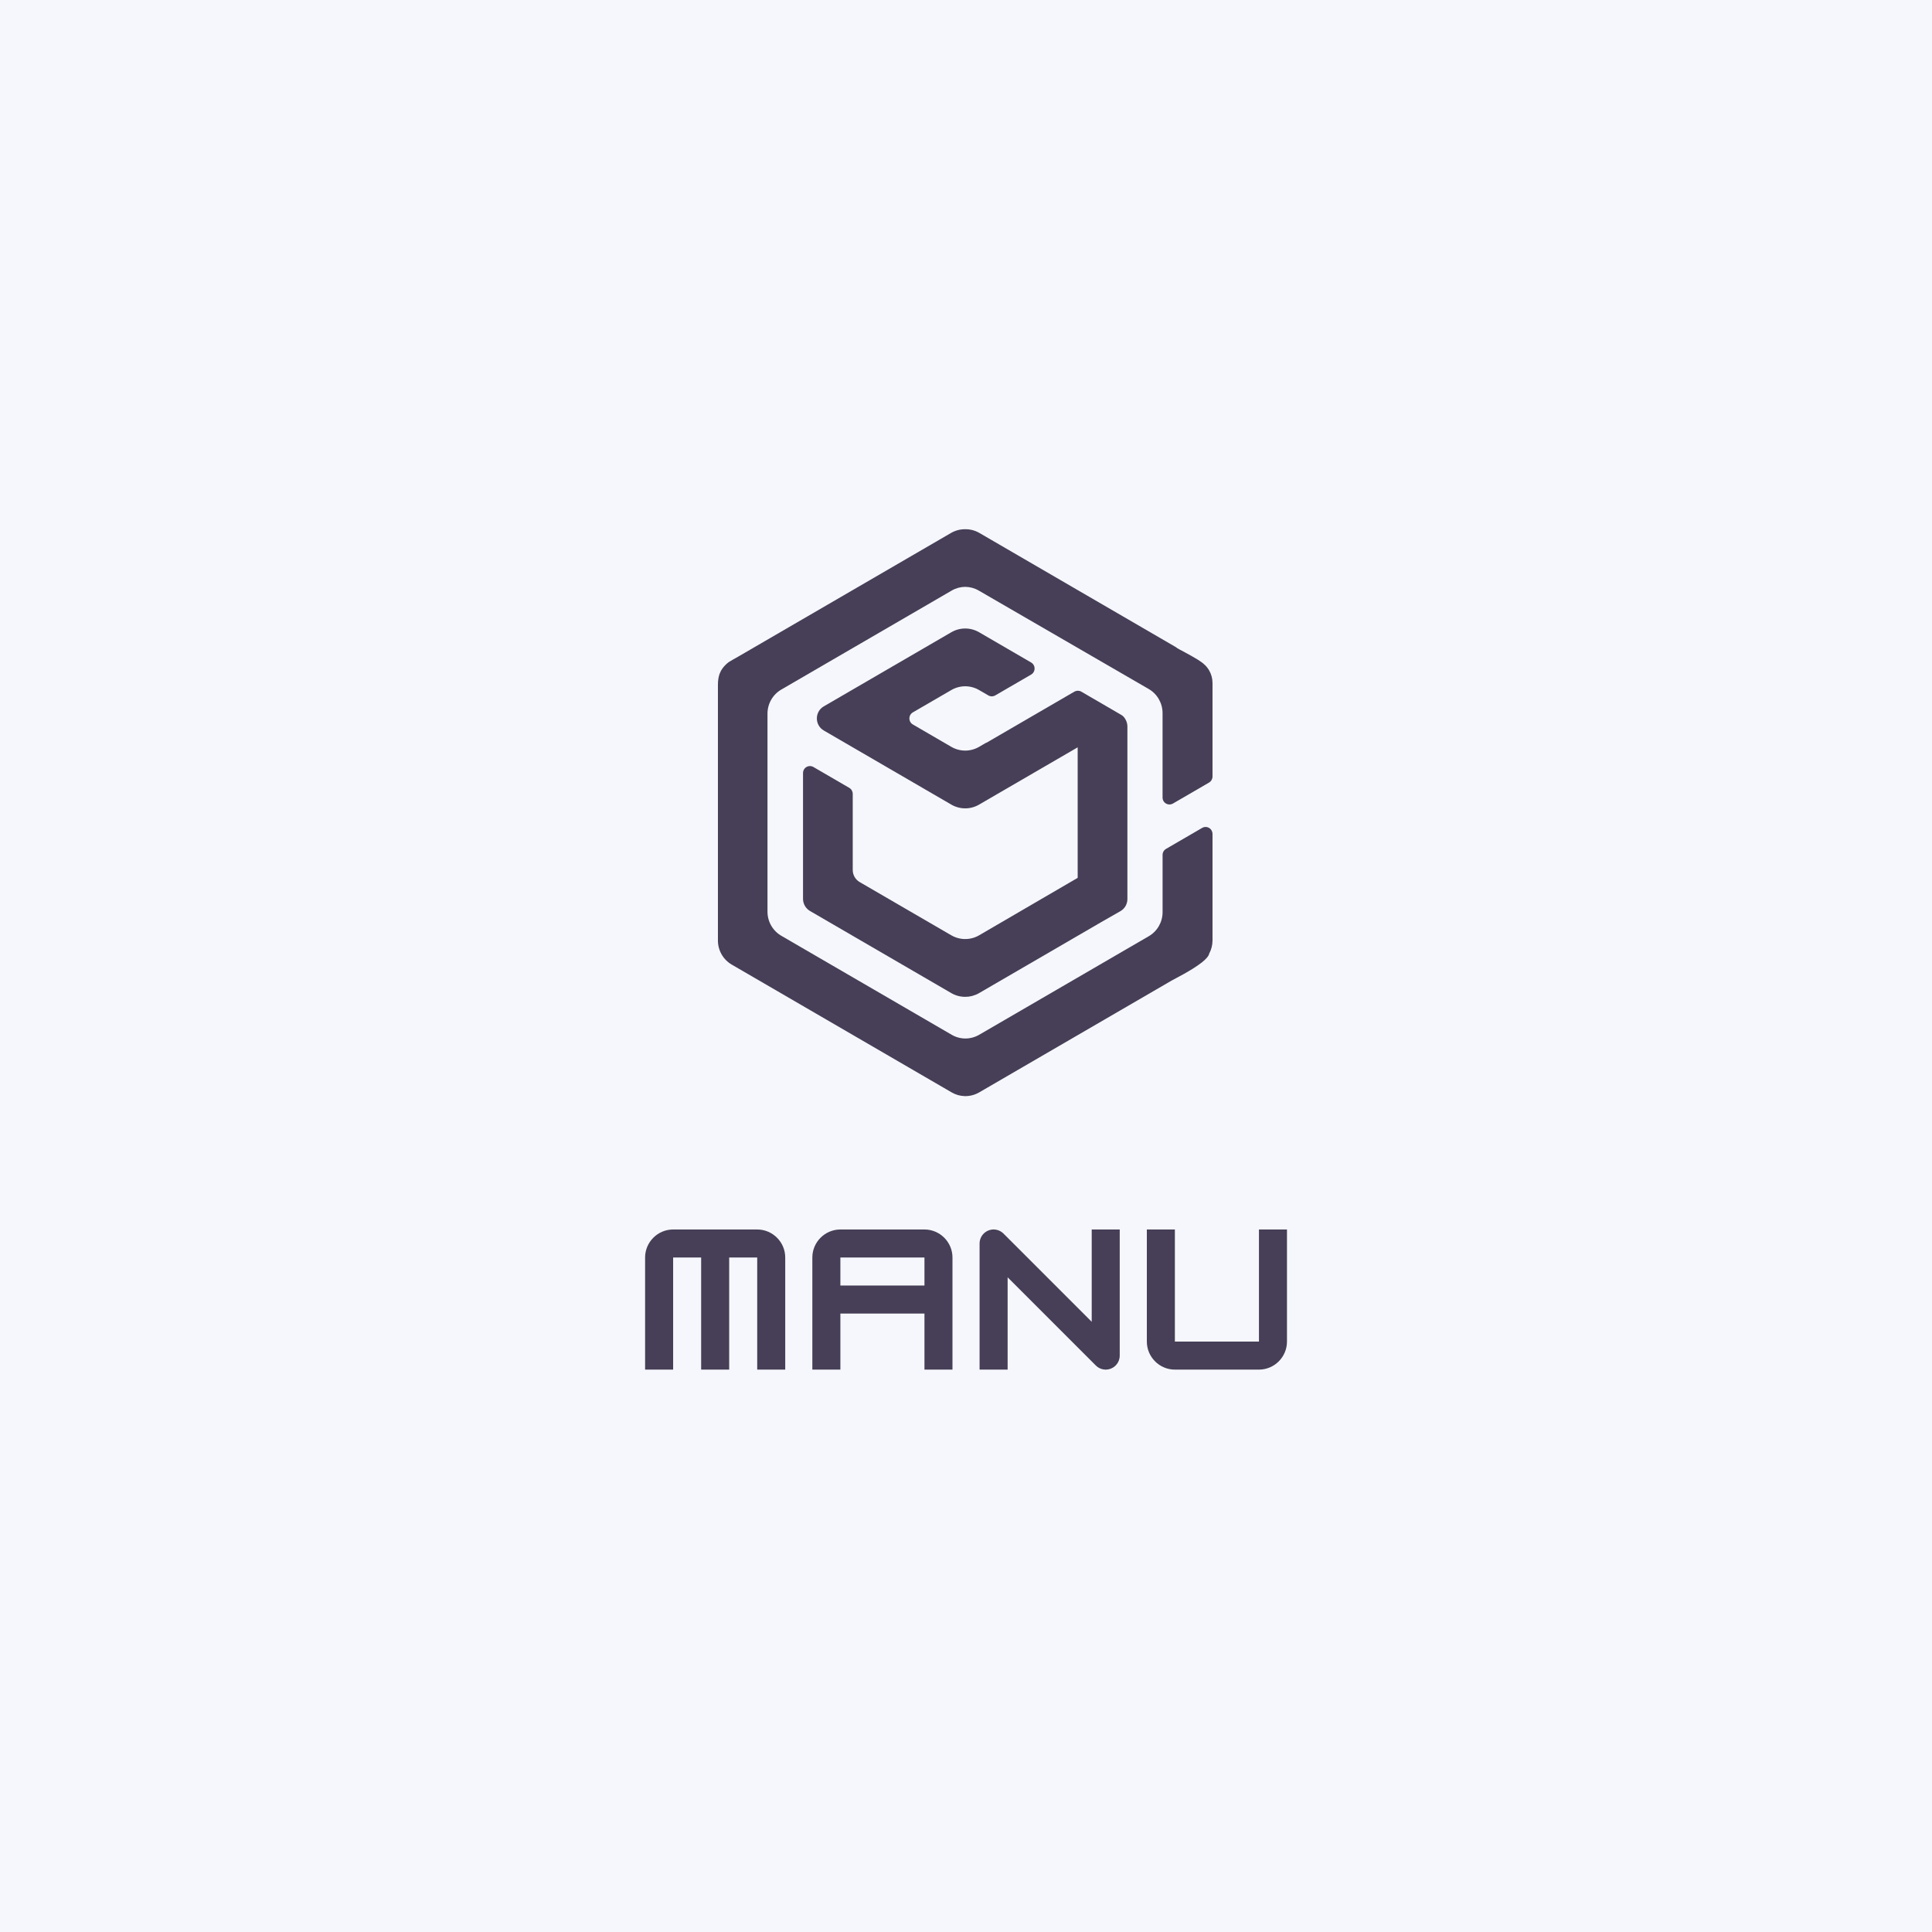 <?xml version="1.0" encoding="UTF-8"?><svg xmlns="http://www.w3.org/2000/svg" xmlns:xlink="http://www.w3.org/1999/xlink" width="375" zoomAndPan="magnify" viewBox="0 0 375 375" height="375" preserveAspectRatio="xMidYMid meet" version="1.0"><defs><g><g id="glyph-0-0"><path d="M 6.801 -27.199 C 3.809 -27.199 1.359 -24.75 1.359 -21.762 L 1.359 0 L 6.801 0 L 6.801 -21.762 L 12.238 -21.762 L 12.238 0 L 17.68 0 L 17.68 -21.762 L 23.121 -21.762 L 23.121 0 L 28.559 0 L 28.559 -21.762 C 28.559 -24.75 26.113 -27.199 23.121 -27.199 Z M 6.801 -27.199 "/></g><g id="glyph-0-1"><path d="M 6.801 -27.199 C 3.809 -27.199 1.359 -24.75 1.359 -21.762 L 1.359 0 L 6.801 0 L 6.801 -10.879 L 23.121 -10.879 L 23.121 0 L 28.559 0 L 28.559 -21.762 C 28.559 -24.75 26.113 -27.199 23.121 -27.199 Z M 6.801 -21.762 L 23.121 -21.762 L 23.121 -16.32 L 6.801 -16.32 Z M 6.801 -21.762 "/></g><g id="glyph-0-2"><path d="M 6.801 0 L 6.801 -17.918 L 23.902 -0.816 C 24.41 -0.305 25.094 0 25.84 0 C 27.336 0 28.559 -1.223 28.559 -2.719 L 28.559 -27.199 L 23.121 -27.199 L 23.121 -9.281 L 6.02 -26.383 C 5.508 -26.895 4.828 -27.199 4.078 -27.199 C 2.582 -27.199 1.359 -25.977 1.359 -24.48 L 1.359 0 Z M 6.801 0 "/></g><g id="glyph-0-3"><path d="M 23.121 0 C 26.113 0 28.559 -2.449 28.559 -5.441 L 28.559 -27.199 L 23.121 -27.199 L 23.121 -5.441 L 6.801 -5.441 L 6.801 -27.199 L 1.359 -27.199 L 1.359 -5.441 C 1.359 -2.449 3.809 0 6.801 0 Z M 23.121 0 "/></g></g><clipPath id="clip-0"><path d="M 139.348 102.625 L 235.348 102.625 L 235.348 212.875 L 139.348 212.875 Z M 139.348 102.625 " clip-rule="nonzero"/></clipPath></defs><rect x="-37.5" width="450" fill="rgb(100%, 100%, 100%)" y="-37.5" height="450" fill-opacity="1"/><rect x="-37.5" width="450" fill="rgb(100%, 100%, 100%)" y="-37.5" height="450" fill-opacity="1"/><rect x="-37.5" width="450" fill="rgb(96.469%, 96.86%, 98.819%)" y="-37.5" height="450" fill-opacity="1"/><g fill="rgb(27.449%, 24.709%, 34.119%)" fill-opacity="1"><use x="123.854" y="265.841" xmlns:xlink="http://www.w3.org/1999/xlink" xlink:href="#glyph-0-0" xlink:type="simple" xlink:actuate="onLoad" xlink:show="embed"/></g><g fill="rgb(27.449%, 24.709%, 34.119%)" fill-opacity="1"><use x="156.316" y="265.841" xmlns:xlink="http://www.w3.org/1999/xlink" xlink:href="#glyph-0-1" xlink:type="simple" xlink:actuate="onLoad" xlink:show="embed"/></g><g fill="rgb(27.449%, 24.709%, 34.119%)" fill-opacity="1"><use x="188.779" y="265.841" xmlns:xlink="http://www.w3.org/1999/xlink" xlink:href="#glyph-0-2" xlink:type="simple" xlink:actuate="onLoad" xlink:show="embed"/></g><g fill="rgb(27.449%, 24.709%, 34.119%)" fill-opacity="1"><use x="221.242" y="265.841" xmlns:xlink="http://www.w3.org/1999/xlink" xlink:href="#glyph-0-3" xlink:type="simple" xlink:actuate="onLoad" xlink:show="embed"/></g><path fill="rgb(27.449%, 24.709%, 34.119%)" d="M 218.465 139.652 C 218.27 139.293 218.016 138.938 217.48 138.668 L 209.879 134.25 C 209.773 134.188 209.664 134.141 209.543 134.109 C 209.504 134.102 209.469 134.102 209.426 134.098 C 209.348 134.082 209.27 134.066 209.191 134.07 L 209.176 134.066 L 209.176 134.07 C 208.949 134.074 208.73 134.137 208.535 134.25 L 191.43 144.191 L 191.414 144.16 L 190.035 144.965 C 188.371 145.93 186.324 145.93 184.656 144.965 L 177.18 140.617 C 176.766 140.379 176.512 139.93 176.512 139.445 C 176.512 138.965 176.766 138.516 177.18 138.273 L 184.656 133.934 C 186.324 132.965 188.371 132.965 190.035 133.934 L 191.836 134.98 C 192.25 135.219 192.762 135.219 193.176 134.98 L 200.141 130.934 C 200.559 130.691 200.812 130.246 200.812 129.762 C 200.812 129.277 200.559 128.832 200.141 128.59 L 190.035 122.715 C 188.371 121.75 186.324 121.75 184.656 122.715 L 159.898 137.105 C 158.105 138.145 158.105 140.746 159.898 141.789 L 184.656 156.176 C 186.324 157.145 188.371 157.145 190.035 156.176 L 209.176 145.055 L 209.176 170.391 L 190.035 181.547 C 189.621 181.785 189.184 181.969 188.727 182.09 C 187.355 182.457 185.891 182.262 184.656 181.547 L 166.859 171.207 C 166.027 170.723 165.516 169.828 165.516 168.863 L 165.516 154.094 C 165.516 153.609 165.258 153.16 164.844 152.922 L 157.883 148.875 C 157.465 148.633 156.953 148.633 156.539 148.875 C 156.121 149.113 155.867 149.562 155.867 150.047 L 155.867 174.473 C 155.867 175.438 156.379 176.328 157.211 176.816 L 184.656 192.766 C 185.465 193.234 186.379 193.48 187.309 193.484 L 187.328 193.484 C 187.457 193.484 187.59 193.473 187.723 193.465 C 187.824 193.457 187.922 193.457 188.023 193.445 C 188.164 193.426 188.301 193.391 188.438 193.367 C 188.531 193.344 188.625 193.332 188.715 193.309 C 188.863 193.27 189.008 193.215 189.148 193.16 C 189.234 193.133 189.312 193.113 189.387 193.082 C 189.609 192.992 189.824 192.887 190.031 192.766 L 213.711 179.004 L 217.465 176.859 C 218.305 176.383 218.828 175.484 218.828 174.508 L 218.828 141.008 C 218.828 140.523 218.695 140.059 218.465 139.652 " fill-opacity="1" fill-rule="nonzero"/><g clip-path="url(#clip-0)"><path fill="rgb(27.449%, 24.709%, 34.119%)" d="M 189.969 114.625 C 189.168 114.16 188.27 113.914 187.348 113.906 C 186.426 113.914 185.523 114.16 184.727 114.625 L 151.652 133.844 C 149.992 134.809 148.969 136.59 148.969 138.52 L 148.969 176.961 C 148.969 178.887 149.992 180.668 151.652 181.633 L 184.727 200.852 C 185.535 201.324 186.449 201.57 187.383 201.574 C 188.316 201.57 189.234 201.324 190.047 200.855 L 222.977 181.719 C 224.633 180.758 225.656 178.977 225.656 177.047 L 225.656 165.938 C 225.652 165.457 225.91 165.012 226.324 164.77 L 233.336 160.695 C 233.75 160.453 234.262 160.453 234.676 160.695 C 235.09 160.938 235.348 161.383 235.348 161.867 L 235.348 182.555 C 235.344 183.438 235.125 184.305 234.711 185.082 C 234.609 185.59 234.055 186.191 233.277 186.809 C 233.262 186.82 233.238 186.836 233.219 186.852 C 231.238 188.402 227.961 190.004 227.383 190.344 L 190.047 212.039 C 189.211 212.52 188.258 212.77 187.293 212.758 L 187.254 212.758 L 187.254 212.754 C 186.363 212.734 185.492 212.484 184.727 212.039 L 142.027 187.227 C 140.367 186.262 139.348 184.48 139.348 182.555 L 139.348 132.93 C 139.348 132.062 139.457 131.18 139.832 130.434 C 139.887 130.238 140.402 129.285 141.469 128.5 C 141.871 128.227 142.582 127.863 143.246 127.473 L 184.605 103.441 C 185.438 102.961 186.387 102.711 187.348 102.723 C 188.309 102.711 189.254 102.957 190.09 103.441 L 228.25 125.617 C 228.34 125.668 228.406 125.734 228.48 125.793 L 228.965 126.074 C 230.262 126.766 232.293 127.82 233.398 128.664 L 233.488 128.73 C 233.5 128.742 233.516 128.754 233.531 128.766 C 233.57 128.797 233.594 128.828 233.633 128.863 C 234.039 129.203 234.383 129.605 234.648 130.051 C 234.656 130.059 234.66 130.066 234.668 130.074 L 234.664 130.074 C 235.109 130.824 235.348 131.68 235.348 132.555 L 235.348 150.723 C 235.348 151.207 235.09 151.652 234.676 151.895 L 227.664 155.969 C 227.25 156.207 226.738 156.207 226.324 155.969 C 225.906 155.73 225.652 155.285 225.652 154.801 L 225.652 138.414 C 225.652 136.484 224.629 134.699 222.969 133.738 Z M 189.969 114.625 " fill-opacity="1" fill-rule="nonzero"/></g></svg>